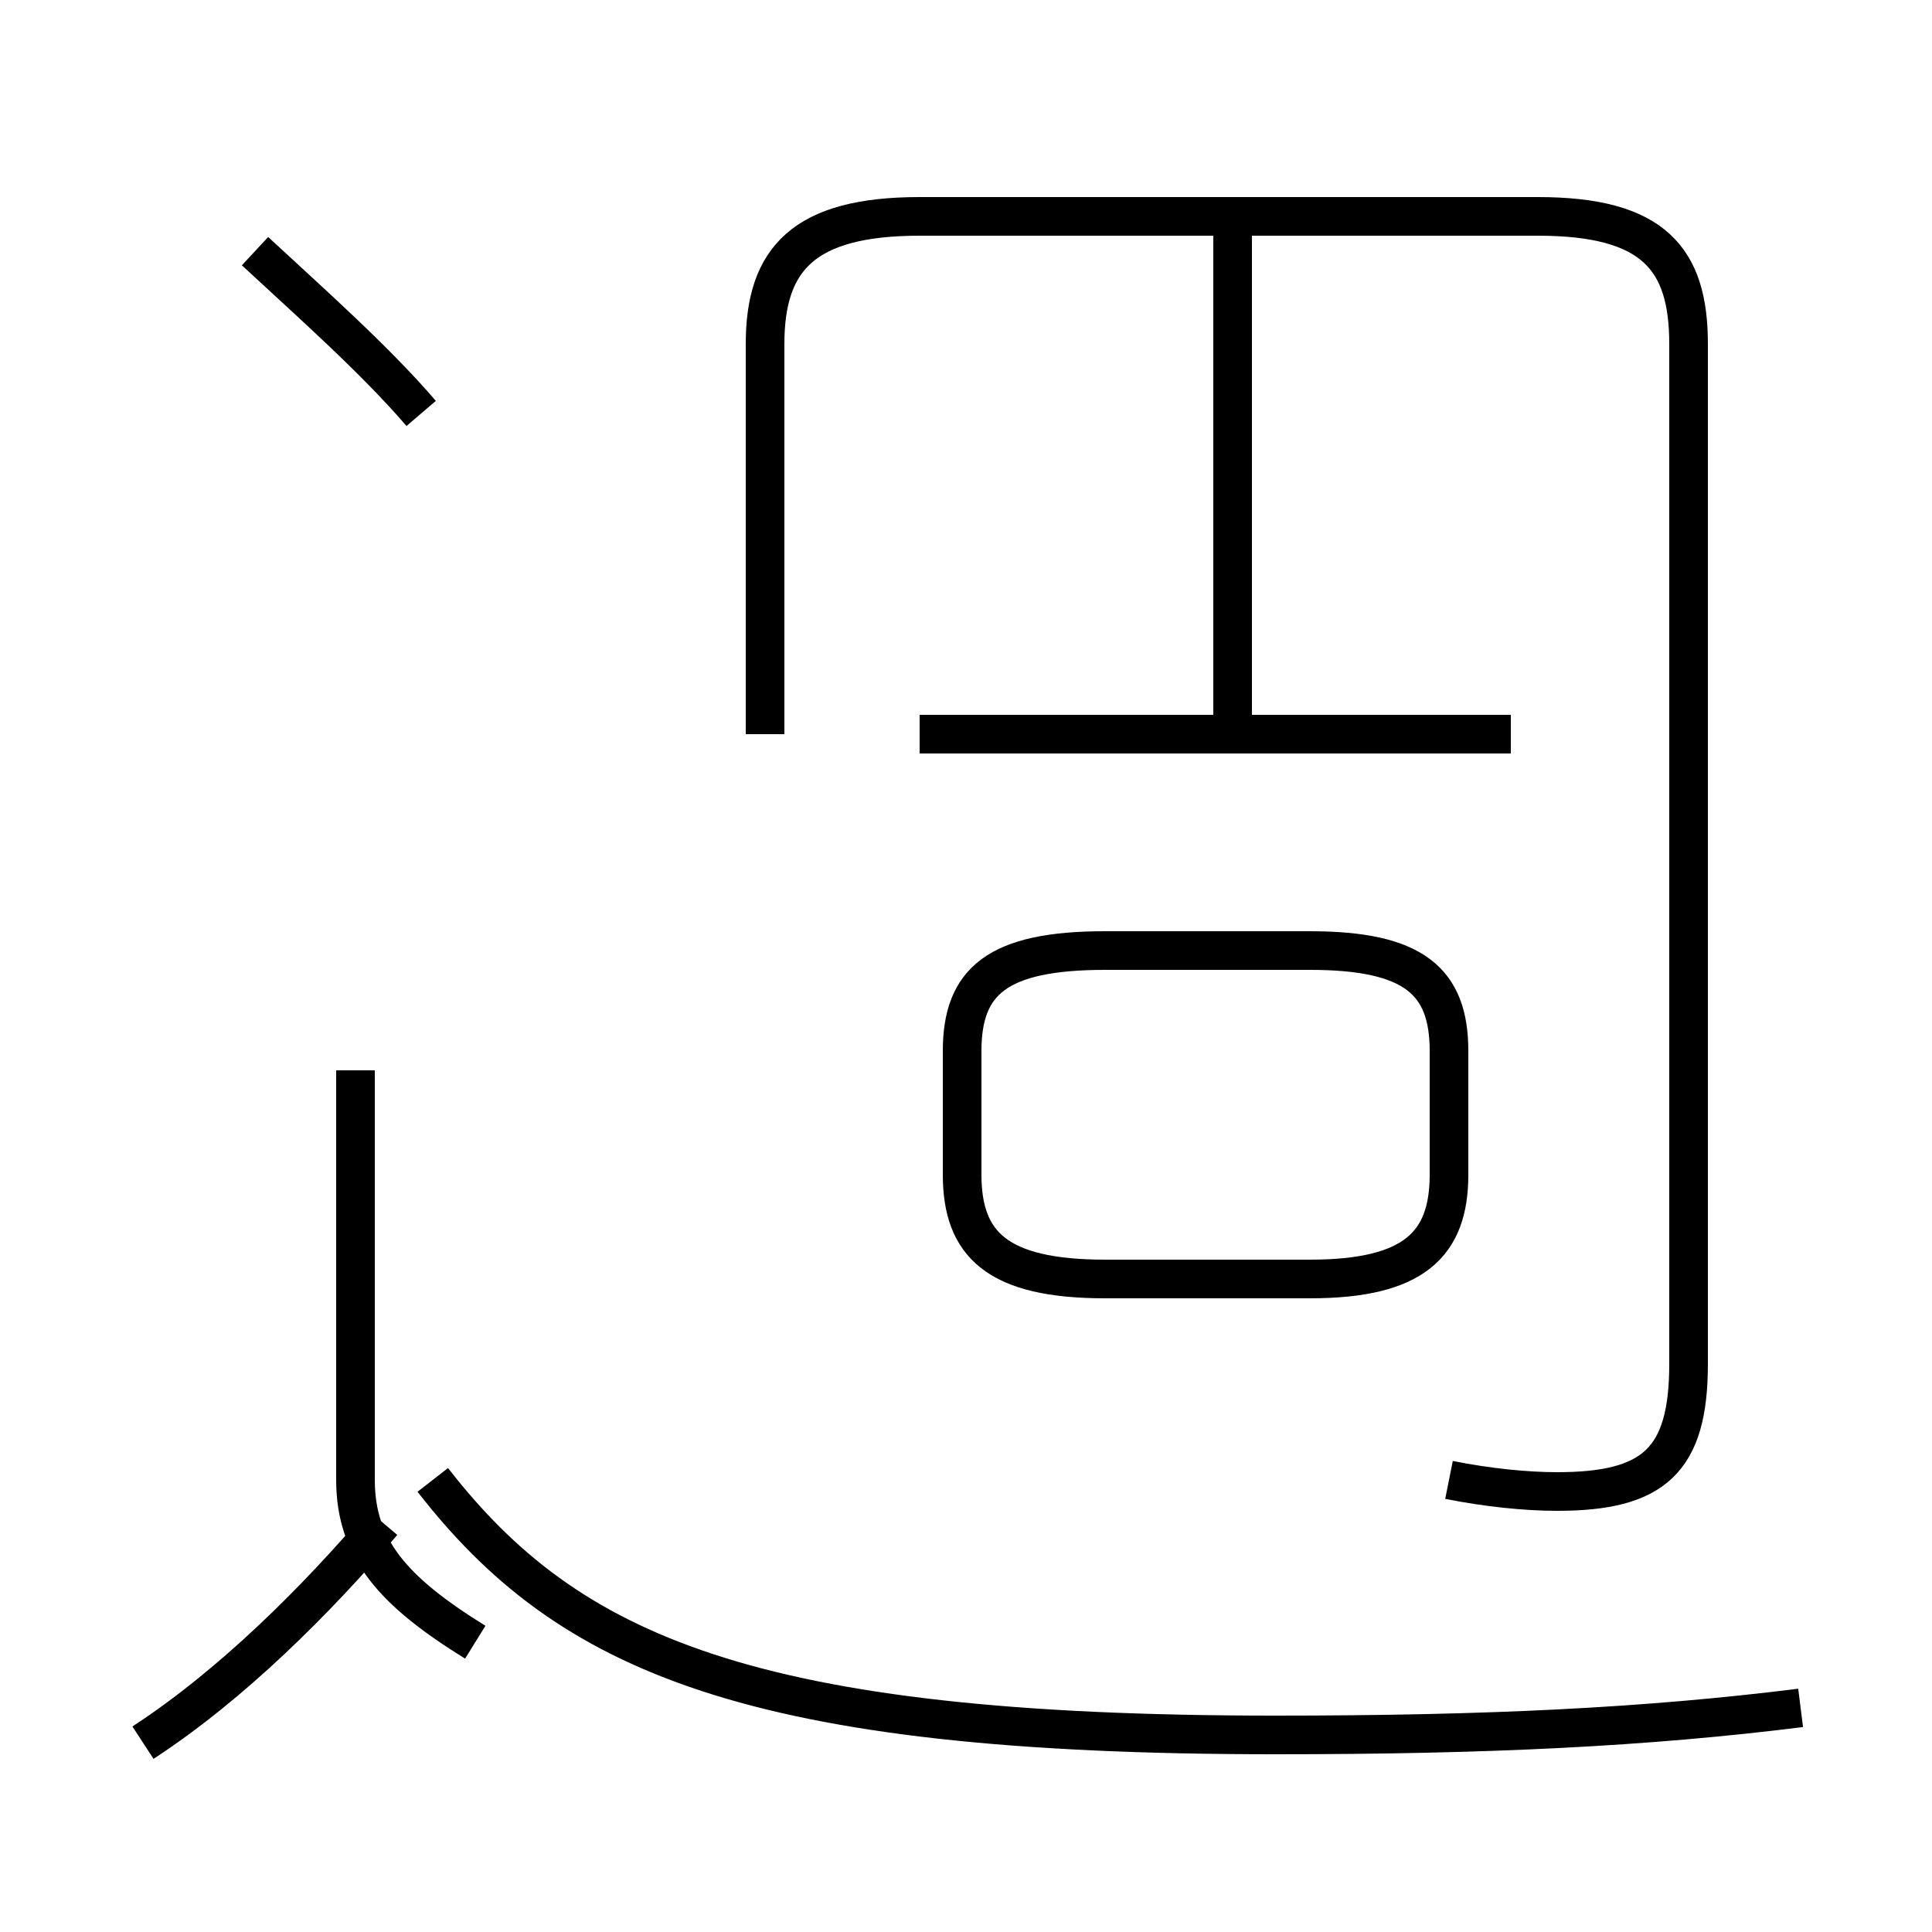 <?xml version='1.0' encoding='utf8'?>
<svg viewBox="0.0 -44.0 50.0 50.0" version="1.1" xmlns="http://www.w3.org/2000/svg">
<rect x="0.0" y="-44.0" width="50.0" height="50.0" fill="#808080" stroke="none"/>
<rect x="-1000" y="-1000" width="2000" height="2000" stroke="white" fill="white"/>
<g style="fill:none; stroke:#000000;  stroke-width:1">
<path d="M 37.5 5.7 C 38.5 5.5 39.5 5.4 40.3 5.4 C 42.8 5.4 43.7 6.2 43.7 8.7 L 43.7 35.1 C 43.7 37.3 42.8 38.4 39.8 38.4 L 23.8 38.4 C 20.8 38.4 19.8 37.3 19.8 35.1 L 19.8 25.0 M 39.1 25.0 L 23.8 25.0 M 31.9 25.0 L 31.9 38.6 M 46.6 -0.2 C 42.6 -0.7 38.5 -0.9 33.0 -0.9 C 19.4 -0.9 14.7 1.2 11.2 5.7 M 3.7 -1.1 C 6.0 0.4 8.2 2.6 9.9 4.6 M 9.2 16.3 L 9.2 5.7 C 9.2 3.9 10.2 2.8 12.3 1.5 M 28.6 10.9 L 33.9 10.9 C 36.6 10.9 37.5 11.8 37.5 13.6 L 37.5 16.8 C 37.5 18.6 36.6 19.4 33.9 19.4 L 28.6 19.4 C 25.8 19.4 24.9 18.6 24.9 16.8 L 24.9 13.6 C 24.9 11.8 25.8 10.9 28.6 10.9 Z M 10.9 33.3 C 9.7 34.7 8.0 36.2 6.6 37.5 " transform="scale(1, -1)" />
</g>
</svg>